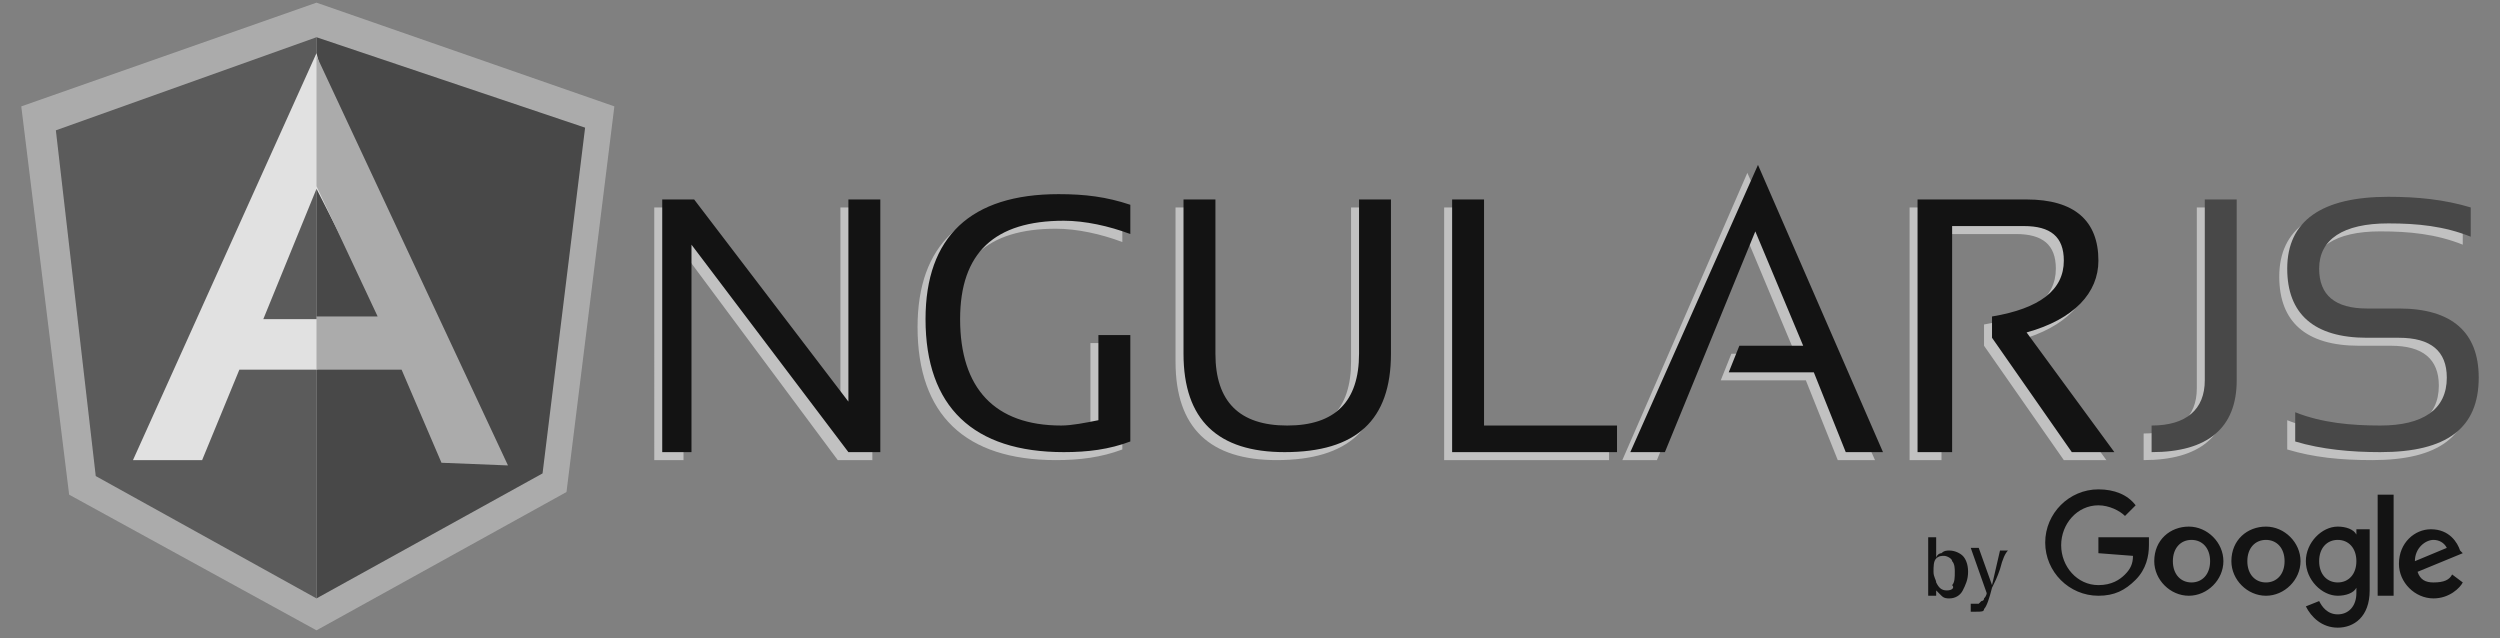 <svg xmlns="http://www.w3.org/2000/svg" width="94" height="24" viewBox="0 0 94 24">
    <rect x="0" y="0" width="94" height="24" fill="#808080" stroke="none"/>
    <g fill="none" fill-rule="nonzero" opacity=".85">
        <path fill="#CCC" d="M25.8 7.8l5.8 7.6V7.8h1.2v9.5h-1.3l-5.8-7.8v7.8h-1.1V7.8zM42.2 16.9c-.8.3-1.6.4-2.5.4-3.4 0-5.2-1.7-5.2-5 0-3.1 1.7-4.7 5-4.7 1 0 1.8.1 2.7.4v1.1c-.8-.3-1.7-.5-2.5-.5-2.6 0-3.9 1.2-3.9 3.7 0 2.6 1.3 4 3.8 4 .4 0 .9-.1 1.4-.2v-3.2h1.2v4zM44.2 13.6V7.8h1.2v5.8c0 1.8.9 2.7 2.7 2.7 1.8 0 2.7-.9 2.7-2.7V7.8H52v5.8c0 2.5-1.3 3.7-4 3.7-2.5 0-3.8-1.2-3.8-3.7zM60.5 16.3v1h-6.2V7.8h1.2v8.5zM65.7 6.5l4.8 10.8h-1.4l-1.2-3h-3.2l.4-1h2.4L65.7 9l-3.4 8.3H61zM71.8 17.3V7.8h4.1c1.8 0 2.7.8 2.7 2.3 0 1.2-.9 2.2-2.7 2.7l3.3 4.5h-1.6l-3-4.3v-.8c1.8-.3 2.7-1 2.7-2.1 0-.9-.5-1.3-1.5-1.3H73v8.5h-1.2zM83.8 7.8v6.8c0 1.8-1.1 2.7-3.2 2.7v-1c1.3 0 2-.6 2-1.7V7.8h1.2zM86 16.9v-1.1c1 .4 2.1.5 3.2.5 1.6 0 2.5-.6 2.5-1.8 0-1-.6-1.5-1.8-1.5h-1.2c-2 0-3-.9-3-2.6 0-1.8 1.3-2.7 3.8-2.7 1.1 0 2.1.1 3.1.4v1.1c-1-.4-2-.5-3.1-.5-1.7 0-2.6.6-2.6 1.7 0 1 .6 1.5 1.8 1.5h1.2c2 0 3 .9 3 2.6 0 1.9-1.2 2.8-3.7 2.8-1.2 0-2.2-.1-3.2-.4z"/>
        <path fill="#000" d="M26.1 7.5l5.8 7.6V7.5h1.2V17h-1.2L26 9.2V17h-1.1V7.5zM42.5 16.6c-.8.3-1.6.4-2.5.4-3.4 0-5.2-1.7-5.2-5 0-3.1 1.7-4.7 5-4.7 1 0 1.8.1 2.7.4v1.1c-.8-.3-1.7-.5-2.5-.5-2.6 0-3.9 1.2-3.9 3.7 0 2.6 1.3 4 3.8 4 .4 0 .9-.1 1.4-.2v-3.2h1.2v4zM44.5 13.3V7.5h1.2v5.8c0 1.8.9 2.7 2.7 2.7 1.8 0 2.7-.9 2.7-2.7V7.5h1.2v5.8c0 2.5-1.3 3.7-4 3.7-2.5 0-3.8-1.2-3.8-3.7zM60.8 16v1h-6.2V7.5h1.2V16zM66.1 6.2L70.8 17h-1.4l-1.2-3H65l.4-1h2.4L66 8.7 62.6 17h-1.3zM72.1 17V7.5h4.1c1.8 0 2.7.8 2.7 2.3 0 1.2-.9 2.2-2.7 2.7l3.3 4.5h-1.6l-3-4.3v-.8c1.8-.3 2.7-1 2.7-2.1 0-.9-.5-1.3-1.5-1.3h-2.7V17h-1.3z"/>
        <path fill="#3E3E3E" d="M84.1 7.5v6.8c0 1.8-1.1 2.7-3.2 2.7v-1c1.3 0 2-.6 2-1.7V7.5h1.2zM86.3 16.6v-1.1c1 .4 2.1.5 3.2.5 1.6 0 2.5-.6 2.5-1.8 0-1-.6-1.5-1.8-1.5H89c-2 0-3-.9-3-2.6 0-1.8 1.3-2.7 3.8-2.7 1.1 0 2.1.1 3.1.4v1.1c-1-.4-2-.5-3.1-.5-1.7 0-2.6.6-2.6 1.7 0 1 .6 1.5 1.8 1.5h1.2c2 0 3 .9 3 2.6 0 1.9-1.2 2.8-3.7 2.8-1.1 0-2.2-.1-3.2-.4z"/>
        <path fill="#000" d="M74.9 22l-.5-1.4h-.3l.6 1.7s0 .1-.1.2c0 .1-.1.1-.1.1l-.1.1h-.1-.2v.3h.2c.2 0 .3 0 .3-.1.1-.1.2-.4.3-.8.1-.2.2-.4.3-.7.1-.4.2-.6.3-.7h-.3l-.3 1.3zm-1.7.2c-.2 0-.3-.1-.4-.3 0-.1-.1-.2-.1-.4s0-.4.1-.5c.1-.1.2-.1.3-.1.1 0 .3.1.3.2.1.1.1.3.1.4 0 .2 0 .4-.1.5.1.1 0 .2-.2.2zm-.7.2h.3v-.2l.2.2c.1.1.2.1.3.1.2 0 .4-.1.5-.3.1-.2.2-.4.2-.7 0-.3-.1-.5-.2-.6-.1-.1-.3-.2-.5-.2-.1 0-.2 0-.3.1-.1 0-.2.1-.2.2v-.8h-.3v2.2z"/>
        <g>
            <path fill="#B3B3B3" d="M2.6 18.6l9.3 5.1 9.4-5.2L23.1 4 11.9.1.8 4z"/>
            <path fill="#3E3E3E" d="M11.9 22.5l8.5-4.7 1.6-13-10.1-3.4z"/>
            <path fill="#555" d="M11.9 22.5V1.4L2.1 4.9l1.5 13z"/>
            <path fill="#F2F2F2" d="M14.7 12.6l-2.8 1.3H9l-1.4 3.4H5L11.9 2l2.8 10.6zm-.3-.6l-2.5-4.9-2 4.9h4.5z"/>
            <path fill="#B3B3B3" d="M14.2 11.9h-2.3v2h3.2l1.5 3.5 2.5.1-7.2-15.4V7z"/>
        </g>
        <g fill="#000">
            <path d="M83.6 21.1c0 .7-.6 1.3-1.3 1.3-.7 0-1.3-.6-1.3-1.3 0-.8.6-1.3 1.3-1.3.7 0 1.3.6 1.3 1.3zm-.5 0c0-.5-.3-.8-.7-.8-.4 0-.7.3-.7.8s.3.8.7.8c.4 0 .7-.3.7-.8zM86.5 21.1c0 .7-.6 1.3-1.3 1.3-.7 0-1.3-.6-1.3-1.3 0-.8.6-1.3 1.3-1.3.7 0 1.3.6 1.3 1.3zm-.6 0c0-.5-.3-.8-.7-.8-.4 0-.7.3-.7.8s.3.8.7.8c.4 0 .7-.3.7-.8zM89.1 19.9v2.3c0 1-.6 1.4-1.2 1.4s-1-.4-1.2-.8l.5-.2c.1.2.3.5.7.5.4 0 .7-.3.7-.8v-.2c-.1.2-.4.3-.7.3-.6 0-1.2-.6-1.2-1.3 0-.7.6-1.3 1.2-1.3.3 0 .6.1.7.3v-.2h.5zm-.5 1.2c0-.5-.3-.8-.7-.8-.4 0-.7.3-.7.8s.3.8.7.8c.4 0 .7-.3.7-.8zM90 18.6v3.8h-.6v-3.8zM92.2 21.6l.4.3c-.1.2-.5.6-1.1.6-.7 0-1.3-.6-1.3-1.3 0-.8.6-1.3 1.2-1.3.7 0 1 .5 1.1.8l.1.1-1.7.7c.1.3.3.4.6.4.4 0 .6-.1.7-.3zm-1.4-.5l1.2-.5c-.1-.2-.3-.3-.5-.3-.3 0-.7.3-.7.8zM78.9 20.8v-.6h1.9v.3c0 .4-.1.9-.5 1.3s-.8.6-1.4.6c-1.1 0-2-.9-2-2s.9-2 2-2c.6 0 1.1.2 1.4.6l-.4.4c-.2-.2-.6-.4-1-.4-.8 0-1.4.7-1.4 1.5s.6 1.5 1.4 1.5c.5 0 .8-.2 1-.4.2-.2.3-.4.3-.7l-1.3-.1z"/>
        </g>
    </g>
</svg>
